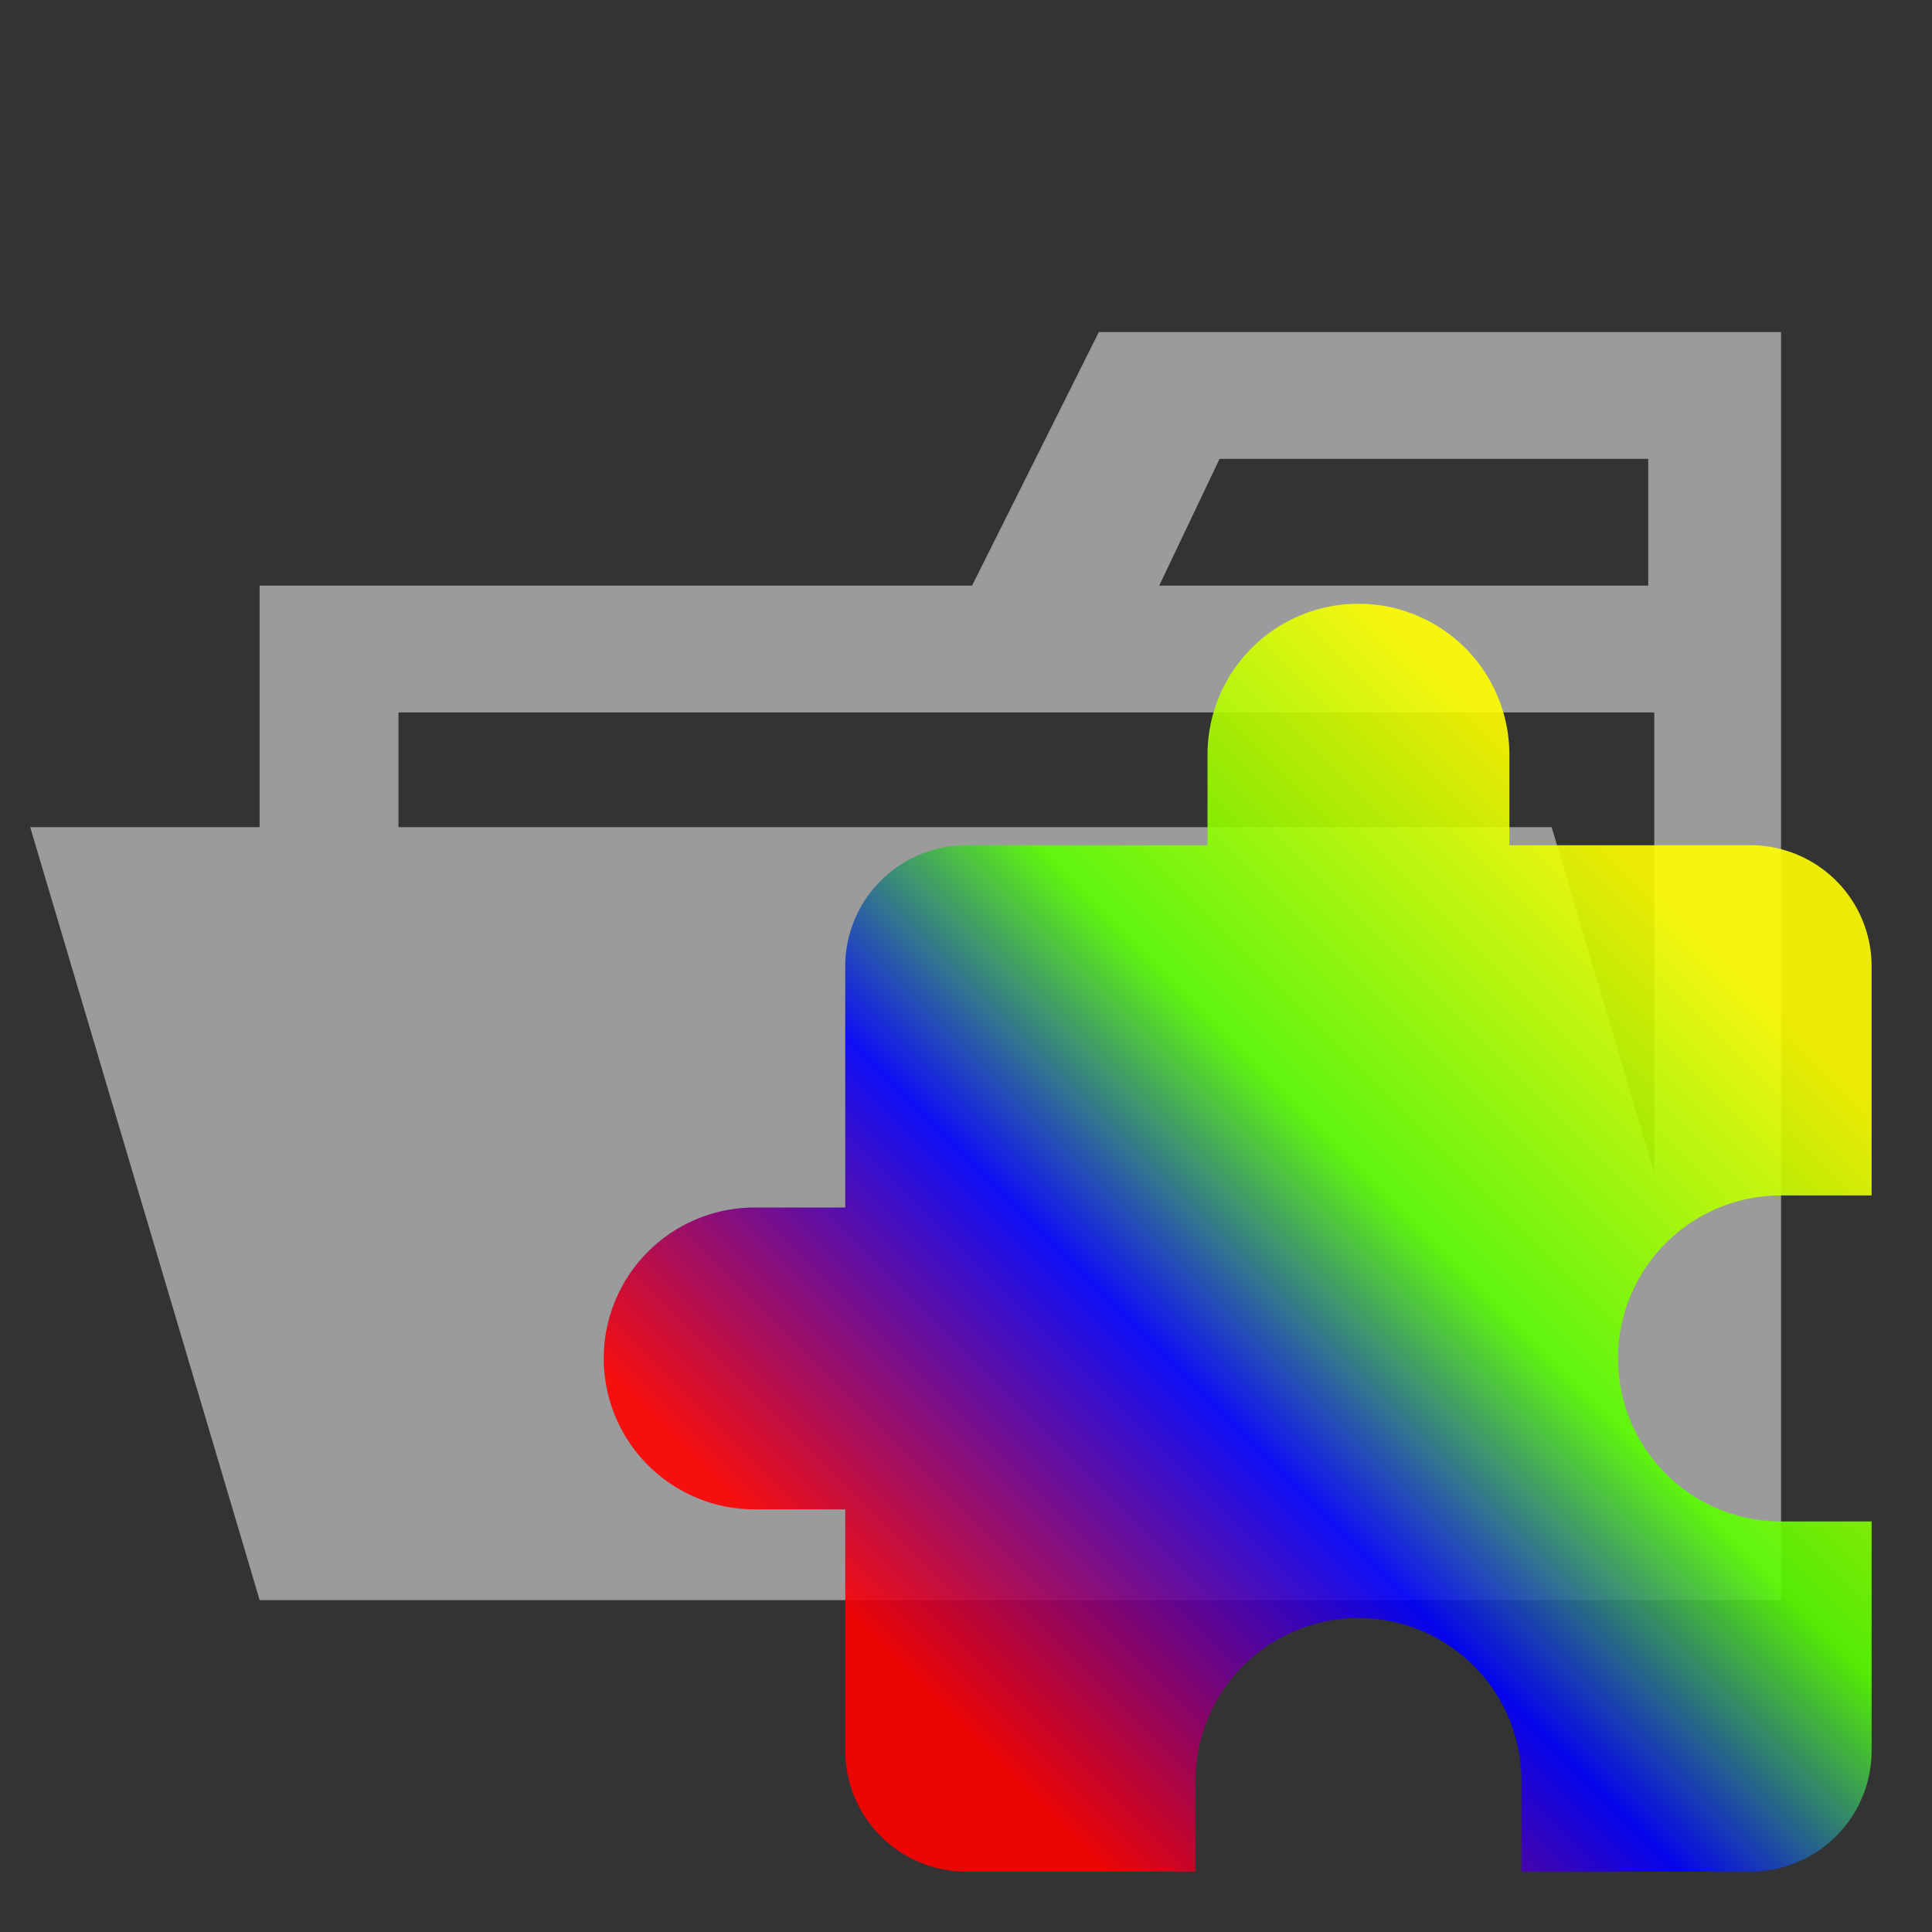<svg xmlns="http://www.w3.org/2000/svg" xmlns:xlink="http://www.w3.org/1999/xlink" viewBox="0 0 32 32"><rect x="0" y="0" width="32" height="32" fill="#333333" stroke="none"/><defs><linearGradient id="a" x1="-7.587" y1="64.412" x2="-23.412" y2="48.588" gradientTransform="translate(-34 7) rotate(-90)" gradientUnits="userSpaceOnUse"><stop offset="0.1" stop-color="#ff0" stop-opacity="0.9"/><stop offset="0.4" stop-color="#58ff00" stop-opacity="0.9"/><stop offset="0.6" stop-color="blue" stop-opacity="0.9"/><stop offset="0.9" stop-color="red" stop-opacity="0.9"/></linearGradient></defs><title>folder_type_plugin_opened</title><path d="M27.4,5.5H18.2L16.1,9.7H4.3V26.5H29.5V5.5Zm0,18.7H6.6V11.8H27.4Zm0-14.5H19.2l1-2.1h7.1V9.7Z" style="fill:#9b9b9b"/><polygon points="25.7 13.7 0.5 13.7 4.3 26.5 29.5 26.5 25.7 13.7" style="fill:#9b9b9b"/><path d="M20,12.5V14H16a2.006,2.006,0,0,0-2,2v4H12.5a2.5,2.5,0,0,0,0,5H14v4a2.006,2.006,0,0,0,2,2h3.8V29.5a2.7,2.7,0,0,1,5.4,0V31H29a2.006,2.006,0,0,0,2-2V25.2H29.5a2.7,2.7,0,0,1,0-5.4H31V16a2.006,2.006,0,0,0-2-2H25V12.5a2.5,2.5,0,1,0-5,0Z" style="fill:url(#a)"/></svg>